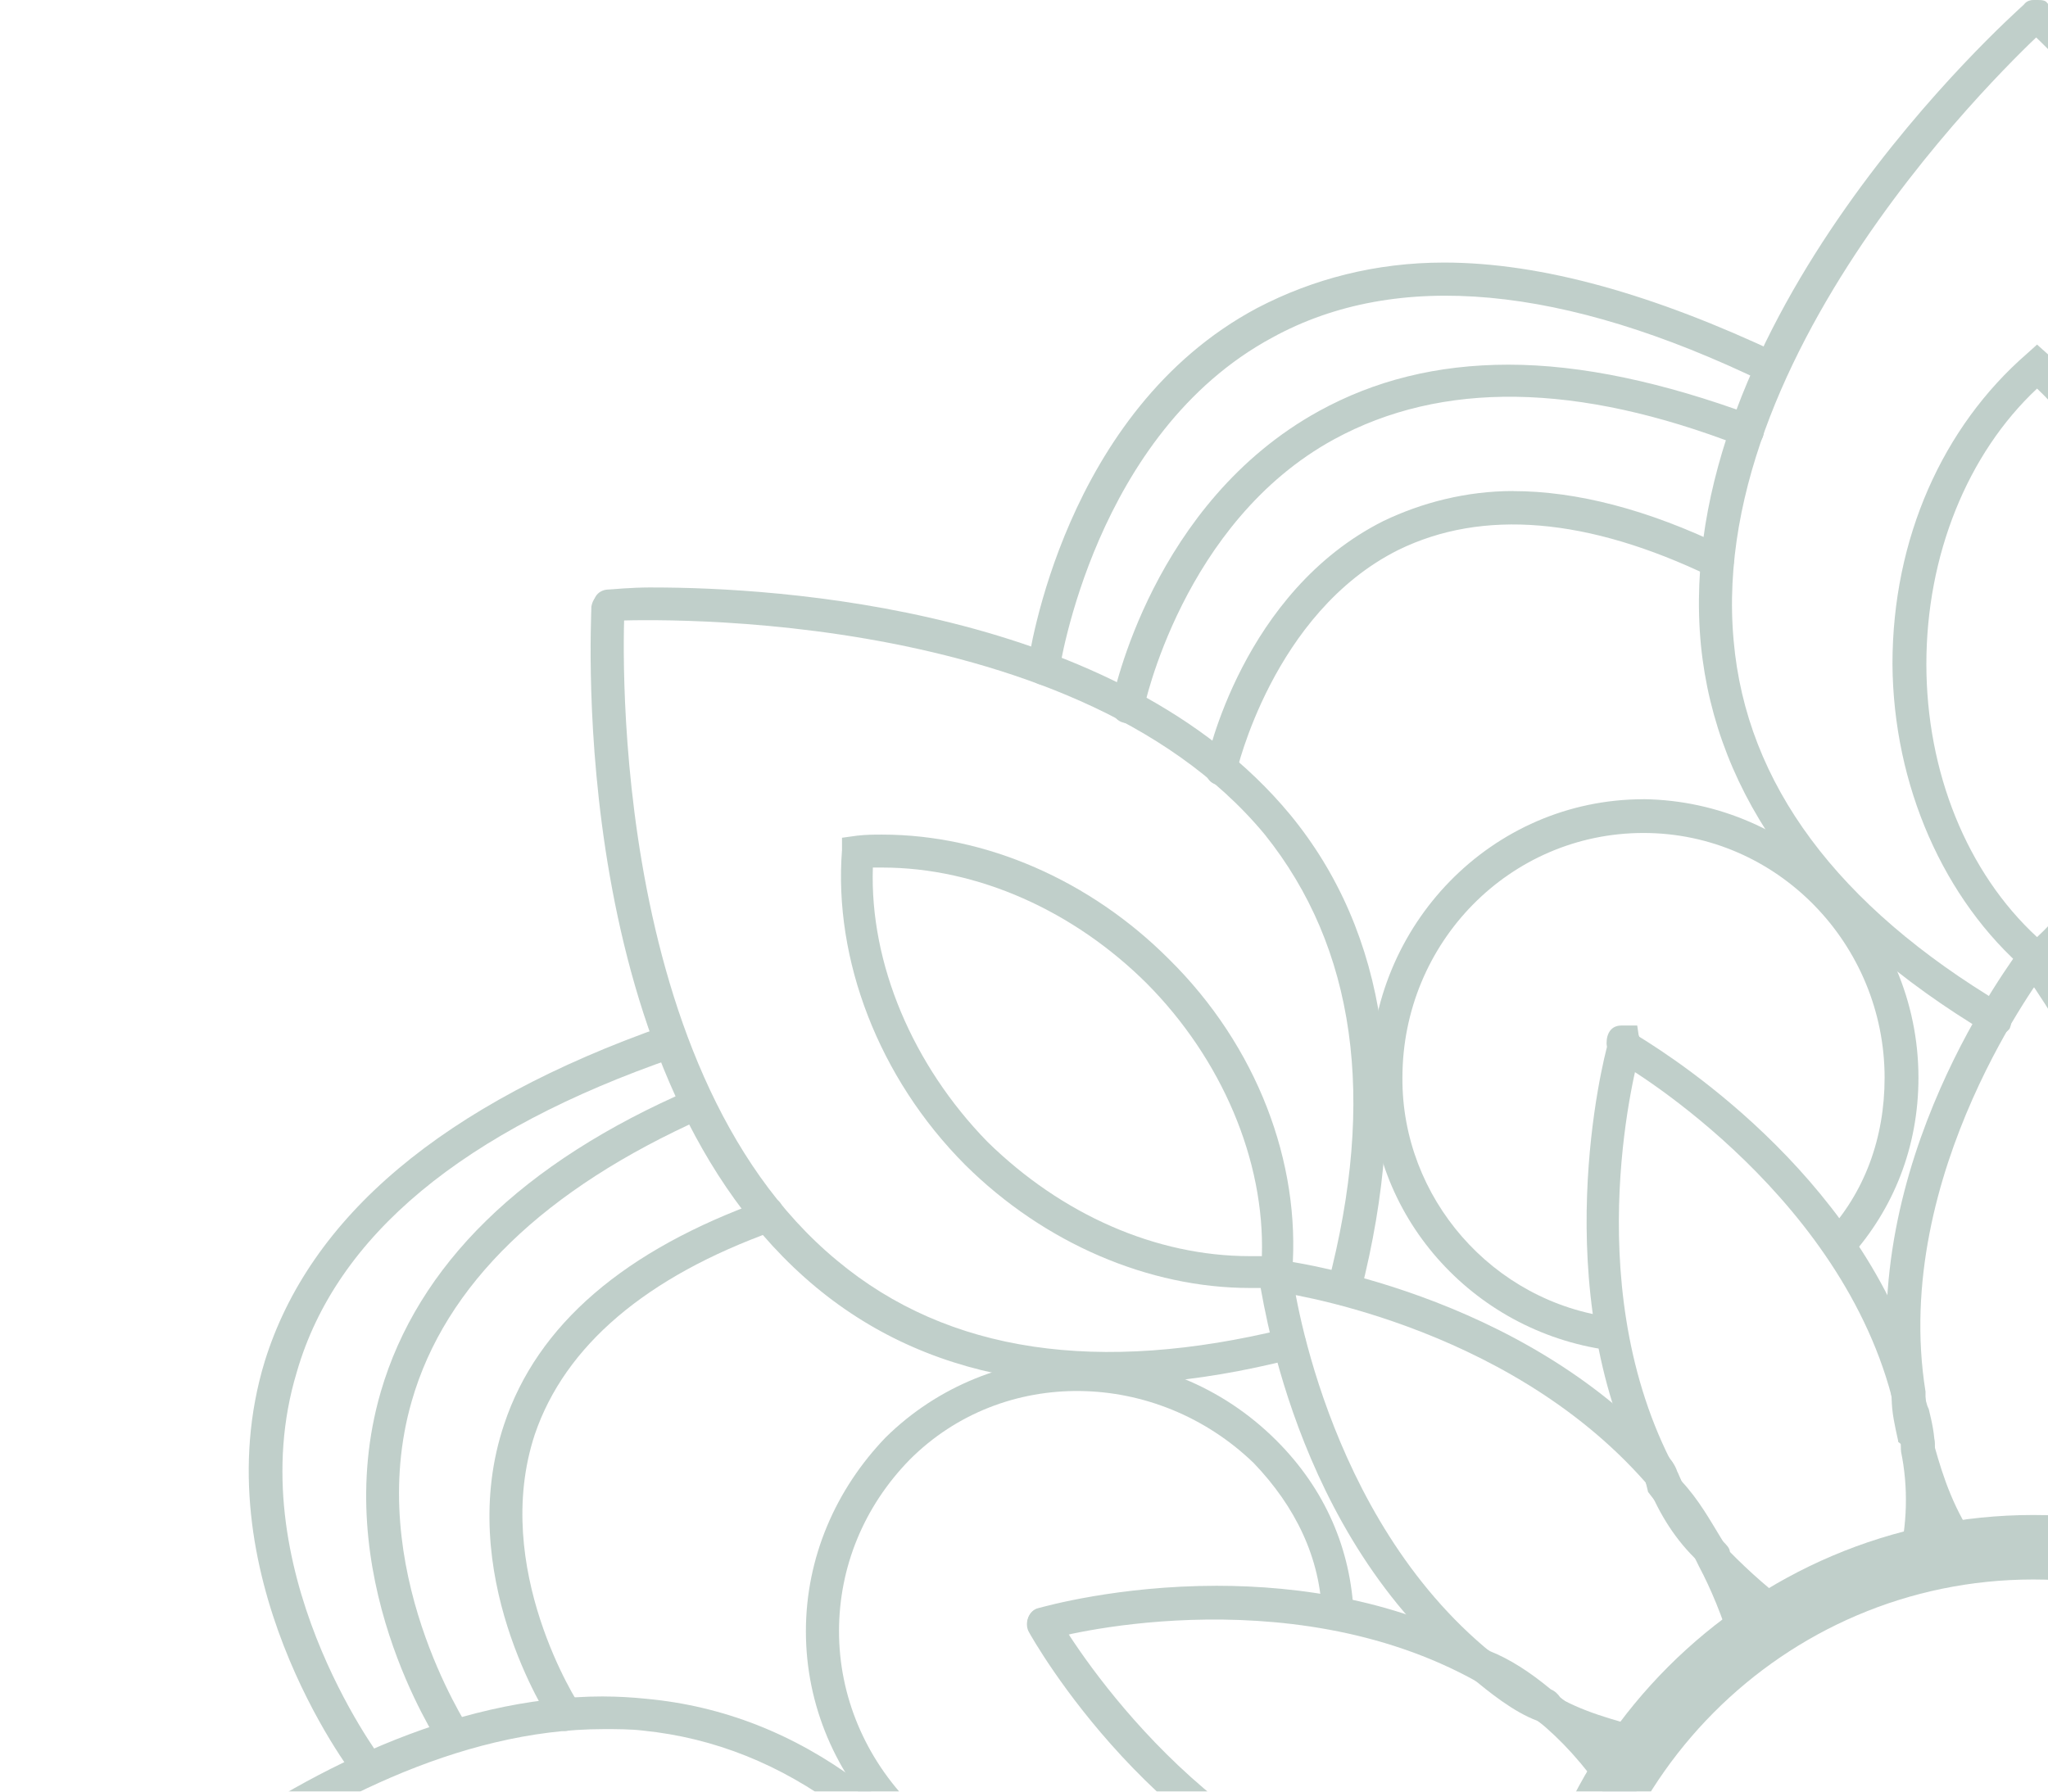 <svg width="216" height="189" viewBox="0 0 216 189" fill="none" xmlns="http://www.w3.org/2000/svg">
<g clip-path="url(#clip0_67_1486)">
<g opacity="0.3">
<path d="M214.444 99.433C214.846 99.433 215.267 99.593 215.598 99.764C216.344 100.297 216.504 101.381 215.93 102.127C215.758 102.459 199.371 123.684 203.083 146.81V147.473C203.083 148.557 203.243 149.534 203.503 150.819C204.066 151.524 204.066 152.098 204.066 152.696C204.918 155.711 206.072 159.4 208.796 163.161C209.299 163.872 209.127 164.949 208.393 165.411C207.641 166.116 206.647 165.915 205.901 165.121C203.089 160.899 201.508 156.789 200.697 153.354L200.507 152.939V152.359L200.194 152.098V151.986C199.85 150.416 199.513 149.001 199.513 147.473C195.706 122.642 212.443 101.132 213.106 100.019C213.437 99.758 213.941 99.427 214.444 99.427V99.433Z" fill="#2D5E4E"/>
<path d="M214.444 99.433C214.935 99.433 215.598 99.764 215.93 100.025C216.593 100.931 232.578 121.57 229.842 145.471C229.582 148.415 229.262 150.695 228.528 153.141L227.693 155.462C226.859 158.245 225.461 161.562 223.141 165.038C222.566 165.773 221.412 166.122 220.66 165.411C219.914 164.949 219.665 163.913 220.157 163.161C222.56 159.821 223.715 156.718 224.621 154.005H224.55L224.881 153.064C225.876 150.41 226.207 148.178 226.367 145.465C229.108 122.642 213.266 102.453 213.106 102.121C212.614 101.369 212.774 100.291 213.437 99.758C213.781 99.587 214.118 99.427 214.45 99.427L214.444 99.433Z" fill="#2D5E4E"/>
<path d="M171.344 108.517C172.268 108.517 173.02 109.009 173.02 110.045V110.75C172.676 111.875 166.448 134.699 176.163 154.005C176.507 154.337 176.507 154.55 176.507 154.81L176.968 155.373C178.064 158.026 179.562 160.437 181.722 162.598C182.036 162.93 182.445 163.303 182.445 163.706C184.464 165.766 186.944 167.975 189.075 169.456C189.999 170.048 190.23 170.972 189.738 171.908C189.247 172.571 188.27 172.991 187.436 172.328C184.612 170.599 181.728 168.218 179.567 165.612L179.135 164.748C176.744 162.515 175.015 159.726 173.831 156.788C173.6 156.634 173.6 156.415 173.517 156.214L173.174 155.711C163.056 135.824 169.047 111.875 169.598 110.045C169.799 109.169 170.433 108.517 171.356 108.517H171.344Z" fill="#2D5E4E"/>
<path d="M171.001 108.186H172.676L172.848 109.34C176.974 111.881 197.21 124.886 202.917 146.644C203.089 147.639 203.178 148.184 203.42 148.634C203.752 149.99 204.066 151.328 204.066 152.945C204.746 156.795 204.569 161.147 203.503 165.547C203.42 166.459 202.337 167.117 201.496 166.815C200.691 166.625 200.028 165.772 200.188 164.754C201.182 160.904 201.271 156.883 200.502 153.146C200.502 151.879 200.348 150.695 200.028 149.54C199.844 148.877 199.596 148.184 199.507 147.307C193.628 125.135 170.592 111.881 170.421 111.881L169.586 111.33V110.708C169.444 110.335 169.444 110.158 169.444 110.045C169.444 109.009 169.935 108.186 171.001 108.186Z" fill="#2D5E4E"/>
<path d="M134.644 132.887C135.396 132.887 136.142 133.378 136.29 134.302C136.29 134.533 139.517 159.957 157.366 174.419C159.012 175.787 161.315 177.403 163.796 178.73C166.791 180.59 170.196 181.425 173.742 182.42V184.279L172.848 185.766C169.219 184.771 165.294 183.728 162.15 181.537C159.586 180.584 157.017 178.464 155.205 176.983C136.148 161.858 133.093 135.877 132.744 134.705C132.744 133.882 133.407 132.887 134.39 132.887H134.65H134.644Z" fill="#2D5E4E"/>
<path d="M134.645 132.887H134.733C135.716 133.005 160.421 136.233 175.986 153.691C176.418 154.224 176.821 154.816 176.969 155.509C176.969 155.711 177.229 155.971 177.312 156.214C179.212 158.245 180.367 160.395 181.722 162.604V162.764C182.184 163.167 182.445 163.469 182.445 163.913C183.8 166.453 185.269 169.64 185.932 173.246C186.103 174.2 185.588 175.195 184.606 175.277C183.593 175.52 182.759 174.857 182.699 173.992C181.717 170.605 180.367 167.448 179.212 165.287L178.721 164.292C177.395 162.059 176.418 159.957 174.482 158.251L173.819 157.387L173.588 156.421C158.651 139.395 134.639 136.28 134.378 136.233C133.395 136.233 132.732 135.368 132.732 134.302C132.874 133.378 133.626 132.887 134.633 132.887H134.645Z" fill="#2D5E4E"/>
<path d="M110.028 169.64C110.52 169.64 111.183 169.8 111.526 170.463C111.585 170.676 124.444 193.056 145.917 199.286C148.972 200.393 151.393 201.057 154.016 201.057C157.734 201.258 161.309 201.145 164.968 200.642C165.862 200.441 166.786 201.057 166.786 201.969C166.957 202.964 166.442 203.876 165.46 203.876C161.57 204.58 157.734 204.58 153.785 204.42C150.961 204.42 148.137 203.757 144.851 202.46C121.957 196.011 109.045 173.122 108.524 172.18C108.063 171.387 108.382 170.173 109.187 169.805C109.448 169.646 109.708 169.646 110.022 169.646L110.028 169.64Z" fill="#2D5E4E"/>
<path d="M128.334 167.289C137.042 167.289 147.651 168.816 157.165 174.194C159.243 175.029 161.315 176.355 163.565 178.215C163.997 178.387 164.317 178.718 164.548 179.05C167.283 181.2 169.793 183.942 172.416 187.631C172.848 188.407 172.676 189.609 171.924 189.976C171.173 190.61 170.107 190.456 169.444 189.603C166.963 186.056 164.714 183.563 162.061 181.413L161.398 180.868C159.32 179.21 157.68 178.055 155.75 177.392C135.544 166.116 110.691 172.79 110.519 172.998C109.537 173.24 108.619 172.737 108.388 171.629C108.217 170.806 108.708 169.8 109.543 169.64C110.176 169.468 117.902 167.289 128.339 167.289H128.334Z" fill="#2D5E4E"/>
<path d="M214.444 159.821C244.684 159.821 269.188 184.433 269.188 214.524C269.188 244.614 244.684 269.114 214.444 269.114C184.203 269.114 159.9 244.744 159.9 214.524C159.9 184.303 184.464 159.821 214.444 159.821ZM214.444 262.28C240.765 262.28 262.327 240.824 262.327 214.524C262.327 188.223 240.759 166.625 214.444 166.625C188.128 166.625 166.786 188.081 166.786 214.524C166.786 240.966 188.176 262.28 214.444 262.28Z" fill="#2D5E4E"/>
<path d="M214.675 0C214.935 0 215.598 0.332 215.841 0.663C216.504 1.368 216.504 2.541 215.752 2.997C215.421 3.37 179.875 35.308 182.847 67.595C184.174 82.691 193.8 95.566 211.288 105.994C212.04 106.599 212.366 107.593 211.951 108.517C211.46 109.169 210.383 109.5 209.631 109.009C191.153 97.952 180.977 84.065 179.39 68.016C176.157 33.827 211.951 1.877 213.437 0.503C213.781 0.059 214.118 0 214.675 0Z" fill="#2D5E4E"/>
<path d="M214.846 0C215.261 0 215.752 0 215.924 0.332C217.582 1.7 253.216 34.117 249.9 68.188C248.314 84.308 238.048 98.065 219.488 109.009C218.653 109.5 217.582 109.341 217.167 108.517C216.747 107.593 217.007 106.516 217.659 105.994C235.313 95.672 245.004 82.821 246.413 67.767C249.729 35.408 213.935 3.316 213.781 2.997C213.029 2.375 212.946 1.368 213.609 0.663C213.852 0 214.444 0 214.846 0Z" fill="#2D5E4E"/>
<path d="M214.846 36.35L215.924 37.315C224.875 45.014 230.091 56.953 230.091 70.047C230.091 83.141 224.869 94.92 215.924 102.459L214.846 103.282L213.775 102.459C204.983 94.92 199.679 82.821 199.596 70.047C199.596 56.793 204.912 45.014 213.775 37.315L214.846 36.35ZM214.846 98.858C222.14 92.066 226.539 81.121 226.539 70.047C226.539 58.973 222.3 48.046 214.846 40.993C207.482 47.886 203.172 58.611 203.172 70.047C203.172 81.483 207.482 92.066 214.846 98.858Z" fill="#2D5E4E"/>
<path d="M64.217 62.419C65.2 62.419 65.863 63.243 65.863 64.166C65.863 64.658 63.3 112.367 88.319 133.006C100.023 142.753 115.907 144.986 135.539 140.183C136.545 140.011 137.557 140.414 137.699 141.421C137.93 142.244 137.208 143.28 136.373 143.351C115.587 148.634 98.608 146.176 86.098 135.824C59.664 113.895 62.37 65.99 62.37 64.001C62.542 63.006 63.234 62.414 64.217 62.414V62.419Z" fill="#2D5E4E"/>
<path d="M68.918 61.975C81.629 61.975 117.896 64.007 136.059 85.924C146.325 98.396 148.806 115.553 143.495 136.405C143.235 137.4 142.483 137.773 141.417 137.69C140.435 137.4 139.86 136.405 140.032 135.54C145.224 115.802 142.915 99.924 133.401 88.044C112.674 63.011 64.963 65.493 64.531 65.493C63.607 65.493 62.713 64.83 62.63 63.835C62.548 62.84 63.294 62.188 64.217 62.188C64.537 62.188 66.295 61.969 68.918 61.969V61.975Z" fill="#2D5E4E"/>
<path d="M93.043 88.044C103.972 88.044 115.013 92.889 123.284 101.18C132.567 110.335 137.208 122.648 136.284 134.213L136.142 135.741L134.727 135.872H131.815C121.206 135.872 110.164 131.187 101.805 122.896C92.64 113.699 87.91 101.18 88.804 89.691V88.376L90.391 88.157C91.373 88.044 92.208 88.044 93.043 88.044ZM133.088 132.514C133.407 122.393 128.849 111.709 120.951 103.75C113.284 96.122 103.161 91.521 93.043 91.521H92.06C91.717 101.642 96.269 112.373 104.137 120.444C112.005 128.161 121.951 132.514 131.815 132.514H133.082H133.088Z" fill="#2D5E4E"/>
<path d="M63.696 178.967C65.111 178.967 66.609 179.05 68.166 179.21C84.34 180.708 98.093 190.977 109.045 209.561C109.537 210.455 109.276 211.367 108.524 211.794C107.719 212.327 106.565 212.167 106.133 211.29C95.784 193.761 82.836 184.096 67.846 182.568C66.52 182.408 65.022 182.408 63.696 182.408C32.875 182.408 3.298 214.968 3.067 215.341C2.404 216.004 1.368 216.004 0.557 215.471C-0.195 214.968 -0.195 213.813 0.557 212.99C1.711 211.622 31.289 178.961 63.69 178.961L63.696 178.967Z" fill="#2D5E4E"/>
<path d="M159.581 51.807C166.294 51.807 173.819 53.767 181.865 57.658C182.759 58.019 183.043 58.943 182.759 59.807C182.439 60.802 181.373 61.223 180.367 60.802C167.449 54.59 156.354 53.666 147.474 58.019C134.212 64.652 130.406 81.477 130.406 81.477C130.175 82.483 129.34 83.105 128.505 82.815C127.522 82.685 127.007 81.82 127.179 80.784C127.268 80.109 131.069 62.413 145.917 54.957C149.984 53.009 154.679 51.801 159.581 51.801V51.807Z" fill="#2D5E4E"/>
<path d="M152.287 27.698C162.636 27.698 174.488 31.085 187.66 37.315C188.584 37.647 188.809 38.642 188.412 39.666C187.921 40.46 186.944 40.88 186.103 40.33C164.885 30.049 147.332 28.408 134.212 35.598C115.416 45.719 111.78 70.533 111.698 70.841C111.585 71.545 110.833 72.256 110.028 72.256H109.856C108.874 72.037 108.211 71.22 108.388 70.266C108.53 69.23 112.195 43.362 132.578 32.501C138.457 29.427 145.088 27.698 152.299 27.698H152.287Z" fill="#2D5E4E"/>
<path d="M159.095 38.47C166.792 38.47 175.411 40.33 184.866 43.818C185.76 44.191 186.251 45.174 185.938 46.051C185.594 47.045 184.523 47.336 183.605 47.045C166.306 40.324 152.038 40.17 140.707 46.341C124.704 55.076 120.643 74.731 120.643 74.731C120.383 75.815 119.406 76.52 118.482 76.23C117.588 76.017 117.097 75.063 117.245 74.228C117.417 73.322 121.567 53.015 139.126 43.356C144.922 40.17 151.494 38.47 159.107 38.47H159.095Z" fill="#2D5E4E"/>
<path d="M81.025 126.295C81.859 126.295 82.523 126.87 82.523 127.563C83.014 128.487 82.523 129.523 81.629 129.855C68.107 134.699 59.576 141.995 56.402 151.328C51.761 165.417 60.955 179.701 61.215 180.033C61.476 180.714 61.304 181.75 60.553 182.236C59.658 182.947 58.705 182.568 58.161 181.744C57.728 181.069 47.895 165.915 53.176 150.239C56.663 139.757 65.863 131.868 80.533 126.621C80.622 126.491 80.877 126.29 81.025 126.29V126.295Z" fill="#2D5E4E"/>
<path d="M70.759 108.186C71.511 108.186 72.085 108.677 72.405 109.34C72.748 110.164 72.263 111.2 71.221 111.549C48.878 119.248 35.445 130.352 31.294 144.773C25.096 165.293 40.003 185.262 40.258 185.594C40.832 186.275 40.66 187.471 39.938 187.975C39.186 188.549 38.091 188.419 37.605 187.643C36.8 186.802 21.171 165.784 27.92 143.618C32.65 128.38 46.717 116.423 70.185 108.191H70.759V108.186Z" fill="#2D5E4E"/>
<path d="M73.583 114.676C74.246 114.676 74.998 115.049 75.14 115.801C75.631 116.595 75.14 117.43 74.246 117.922C57.409 125.431 46.948 135.54 43.425 147.811C38.352 165.417 49.304 181.999 49.363 182.242C49.766 182.953 49.535 183.989 48.872 184.522C48.037 185.096 46.942 184.937 46.391 184.102C46.048 183.438 34.545 166.122 40.163 146.816C44.053 133.509 54.981 122.647 72.973 114.895C73.062 114.676 73.376 114.676 73.577 114.676H73.583Z" fill="#2D5E4E"/>
<path d="M173.333 84.308C189.247 84.509 202.337 97.573 202.337 113.693C202.337 121.031 199.685 127.563 195.132 132.626L192.568 130.192C196.636 125.84 198.767 120.071 198.767 113.699C198.767 99.599 187.441 87.873 173.339 87.873C159.237 87.873 147.912 99.439 147.912 113.699C147.829 126.302 157.367 137.406 170.196 138.993L169.592 142.422C155.206 140.42 144.336 128.161 144.514 113.699C144.514 97.538 157.372 84.314 173.339 84.314L173.333 84.308Z" fill="#2D5E4E"/>
<path d="M113.829 143.28C121.294 143.28 128.849 146.176 134.645 151.986C139.777 157.12 142.489 163.463 142.773 170.344L139.428 170.457C139.286 164.345 136.604 158.909 132.223 154.337C121.957 144.435 105.789 144.098 95.926 154.005C91.142 158.909 88.49 165.281 88.49 172.086C88.49 178.89 91.231 185.464 96.186 190.456C105.037 199.44 119.625 200.216 129.831 192.476L131.821 195.158C120.229 204.083 103.972 203.088 93.706 192.807C88.141 187.217 84.997 179.873 84.997 172.091C84.997 164.31 88.141 157.126 93.386 151.66C98.922 146.182 106.357 143.28 113.823 143.28H113.829Z" fill="#2D5E4E"/>
</g>
</g>
<defs>
<clipPath id="clip0_67_1486">
<rect width="429" height="429" fill="white"/>
</clipPath>
</defs>
</svg>
